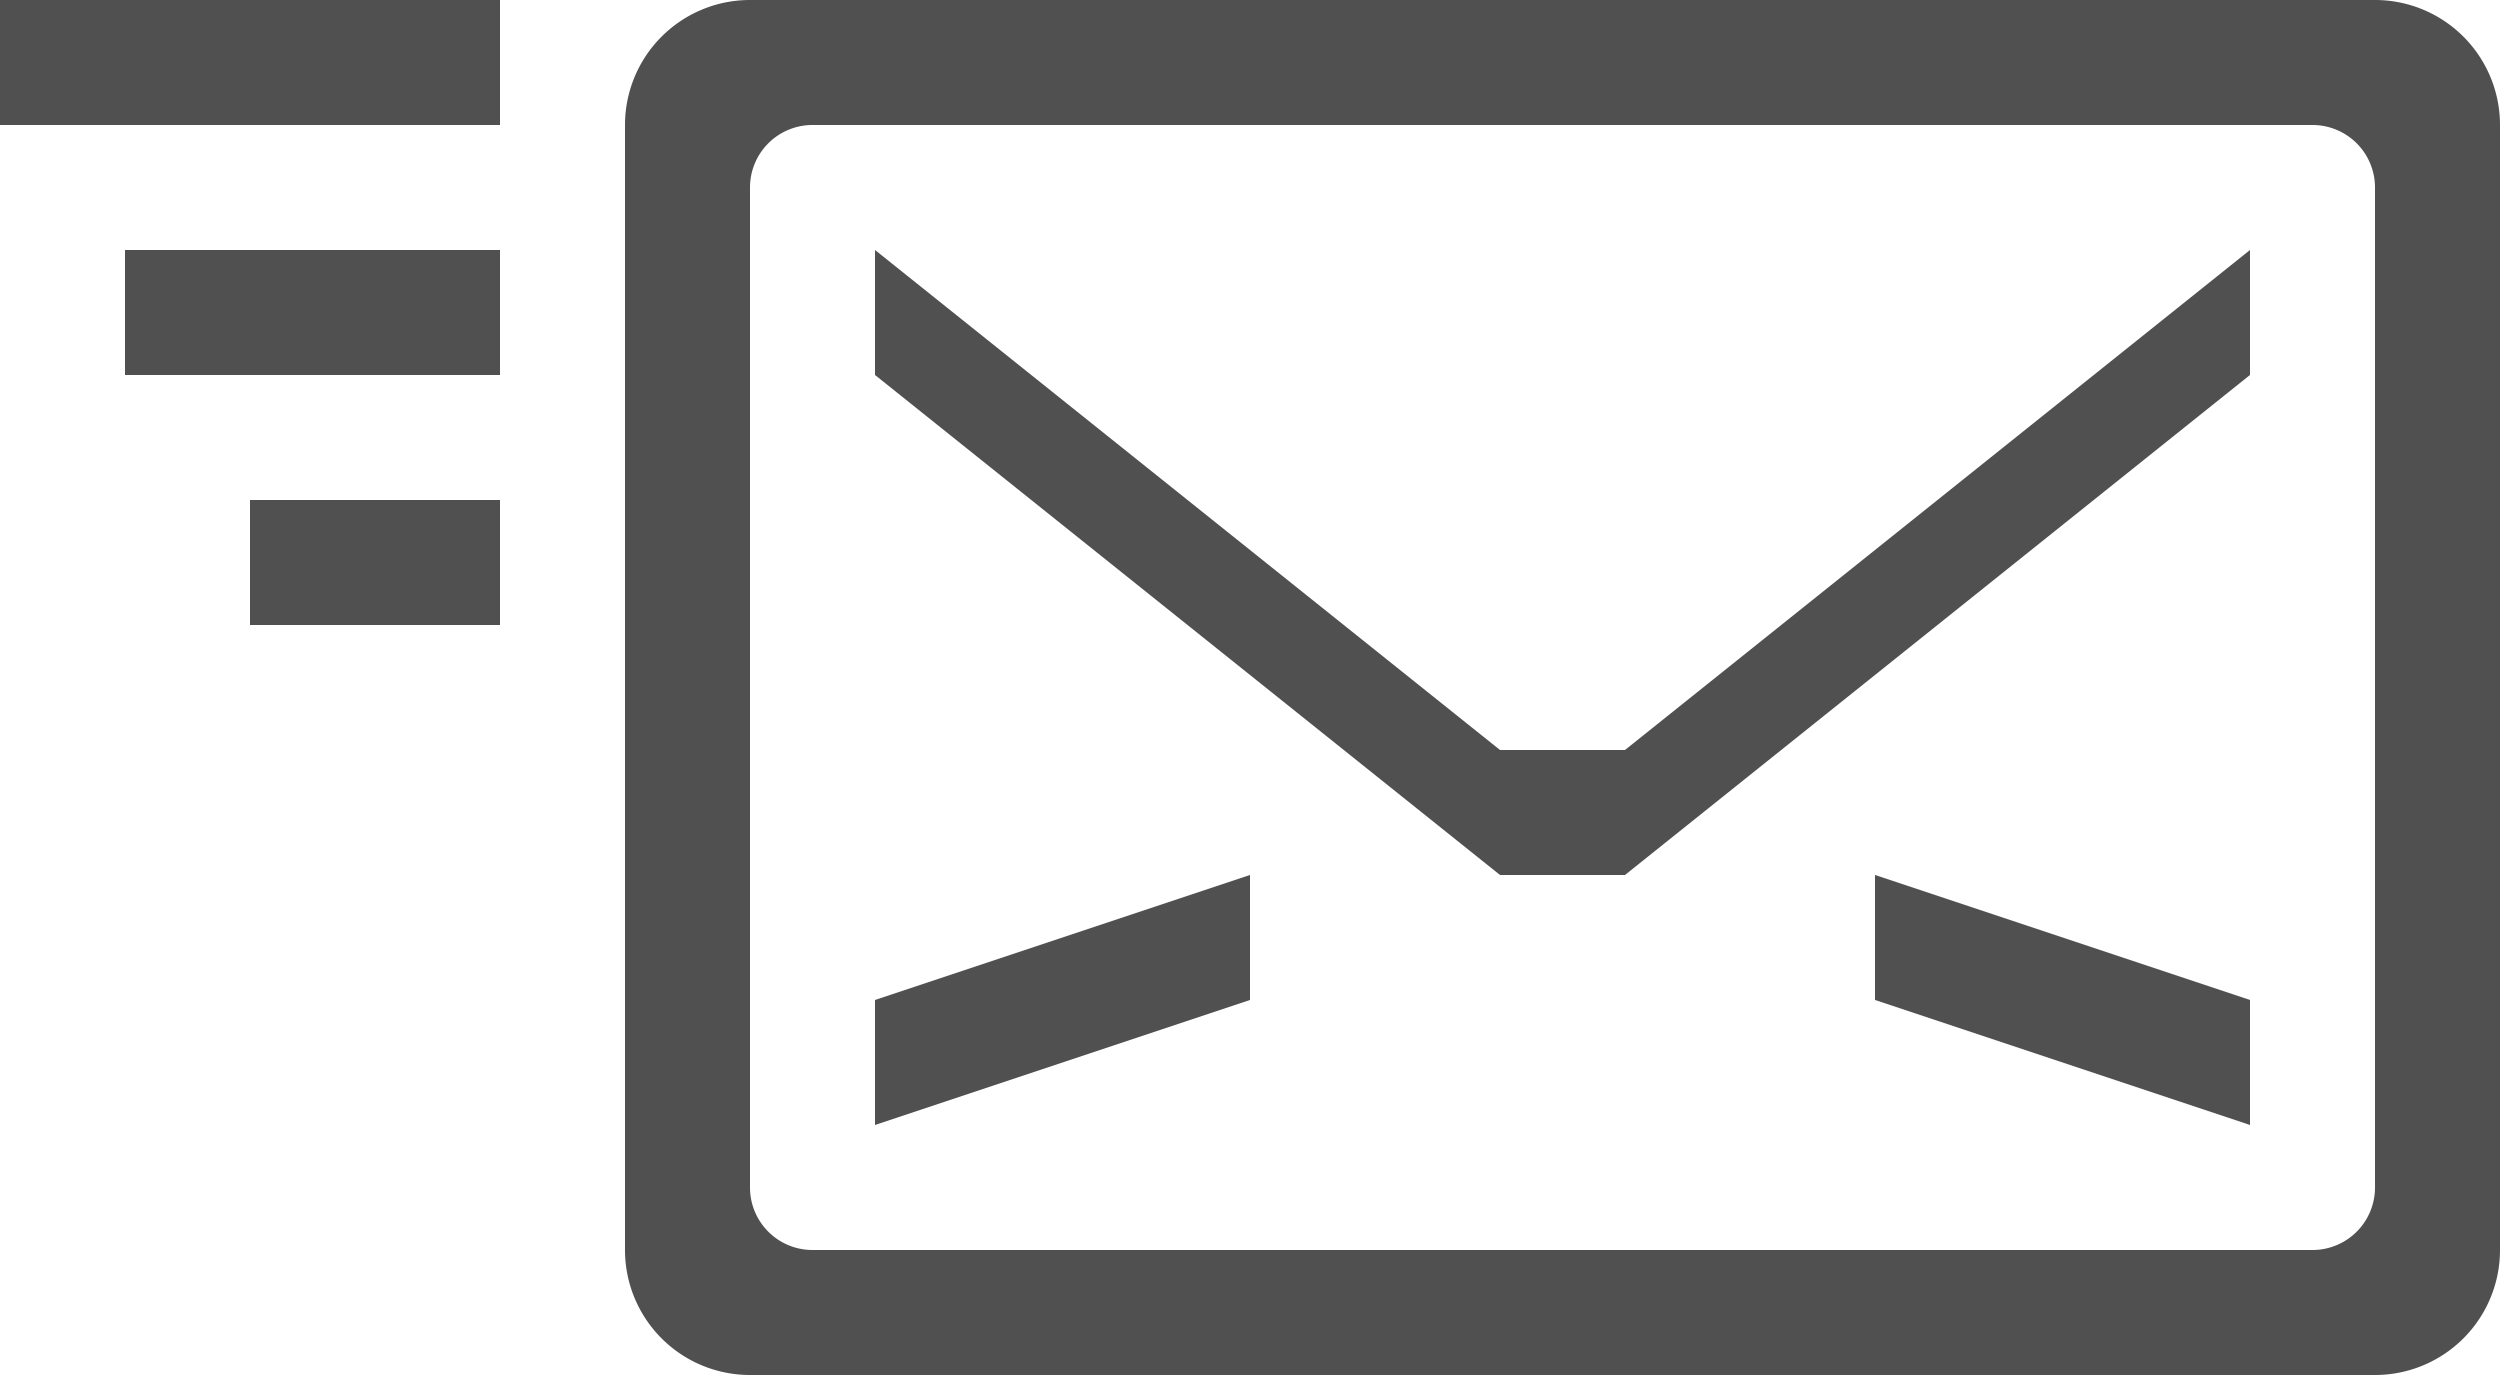 <svg xmlns="http://www.w3.org/2000/svg" xmlns:xlink="http://www.w3.org/1999/xlink" width="20" height="11" viewBox="0 0 20 11"><defs><path id="177ia" d="M1741 95h-13a1 1 0 0 1-1-1v-9a1 1 0 0 1 1-1h13a1 1 0 0 1 1 1v9a1 1 0 0 1-1 1zm0-9.5a.5.5 0 0 0-.5-.5h-12a.5.5 0 0 0-.5.5v8a.5.5 0 0 0 .5.5h12a.5.5 0 0 0 .5-.5zm-4 5.5l3 1v1l-3-1zm-3 0l-5-4v-1l5 4h1l5-4v1l-5 4zm-2 1l-3 1v-1l3-1zm-8-4h2v1h-2zm-1-2h3v1h-3zm-1-2h4v1h-4z"/></defs><g><g transform="translate(-1722 -84)"><use fill="#505050" xlink:href="#177ia"/></g></g></svg>